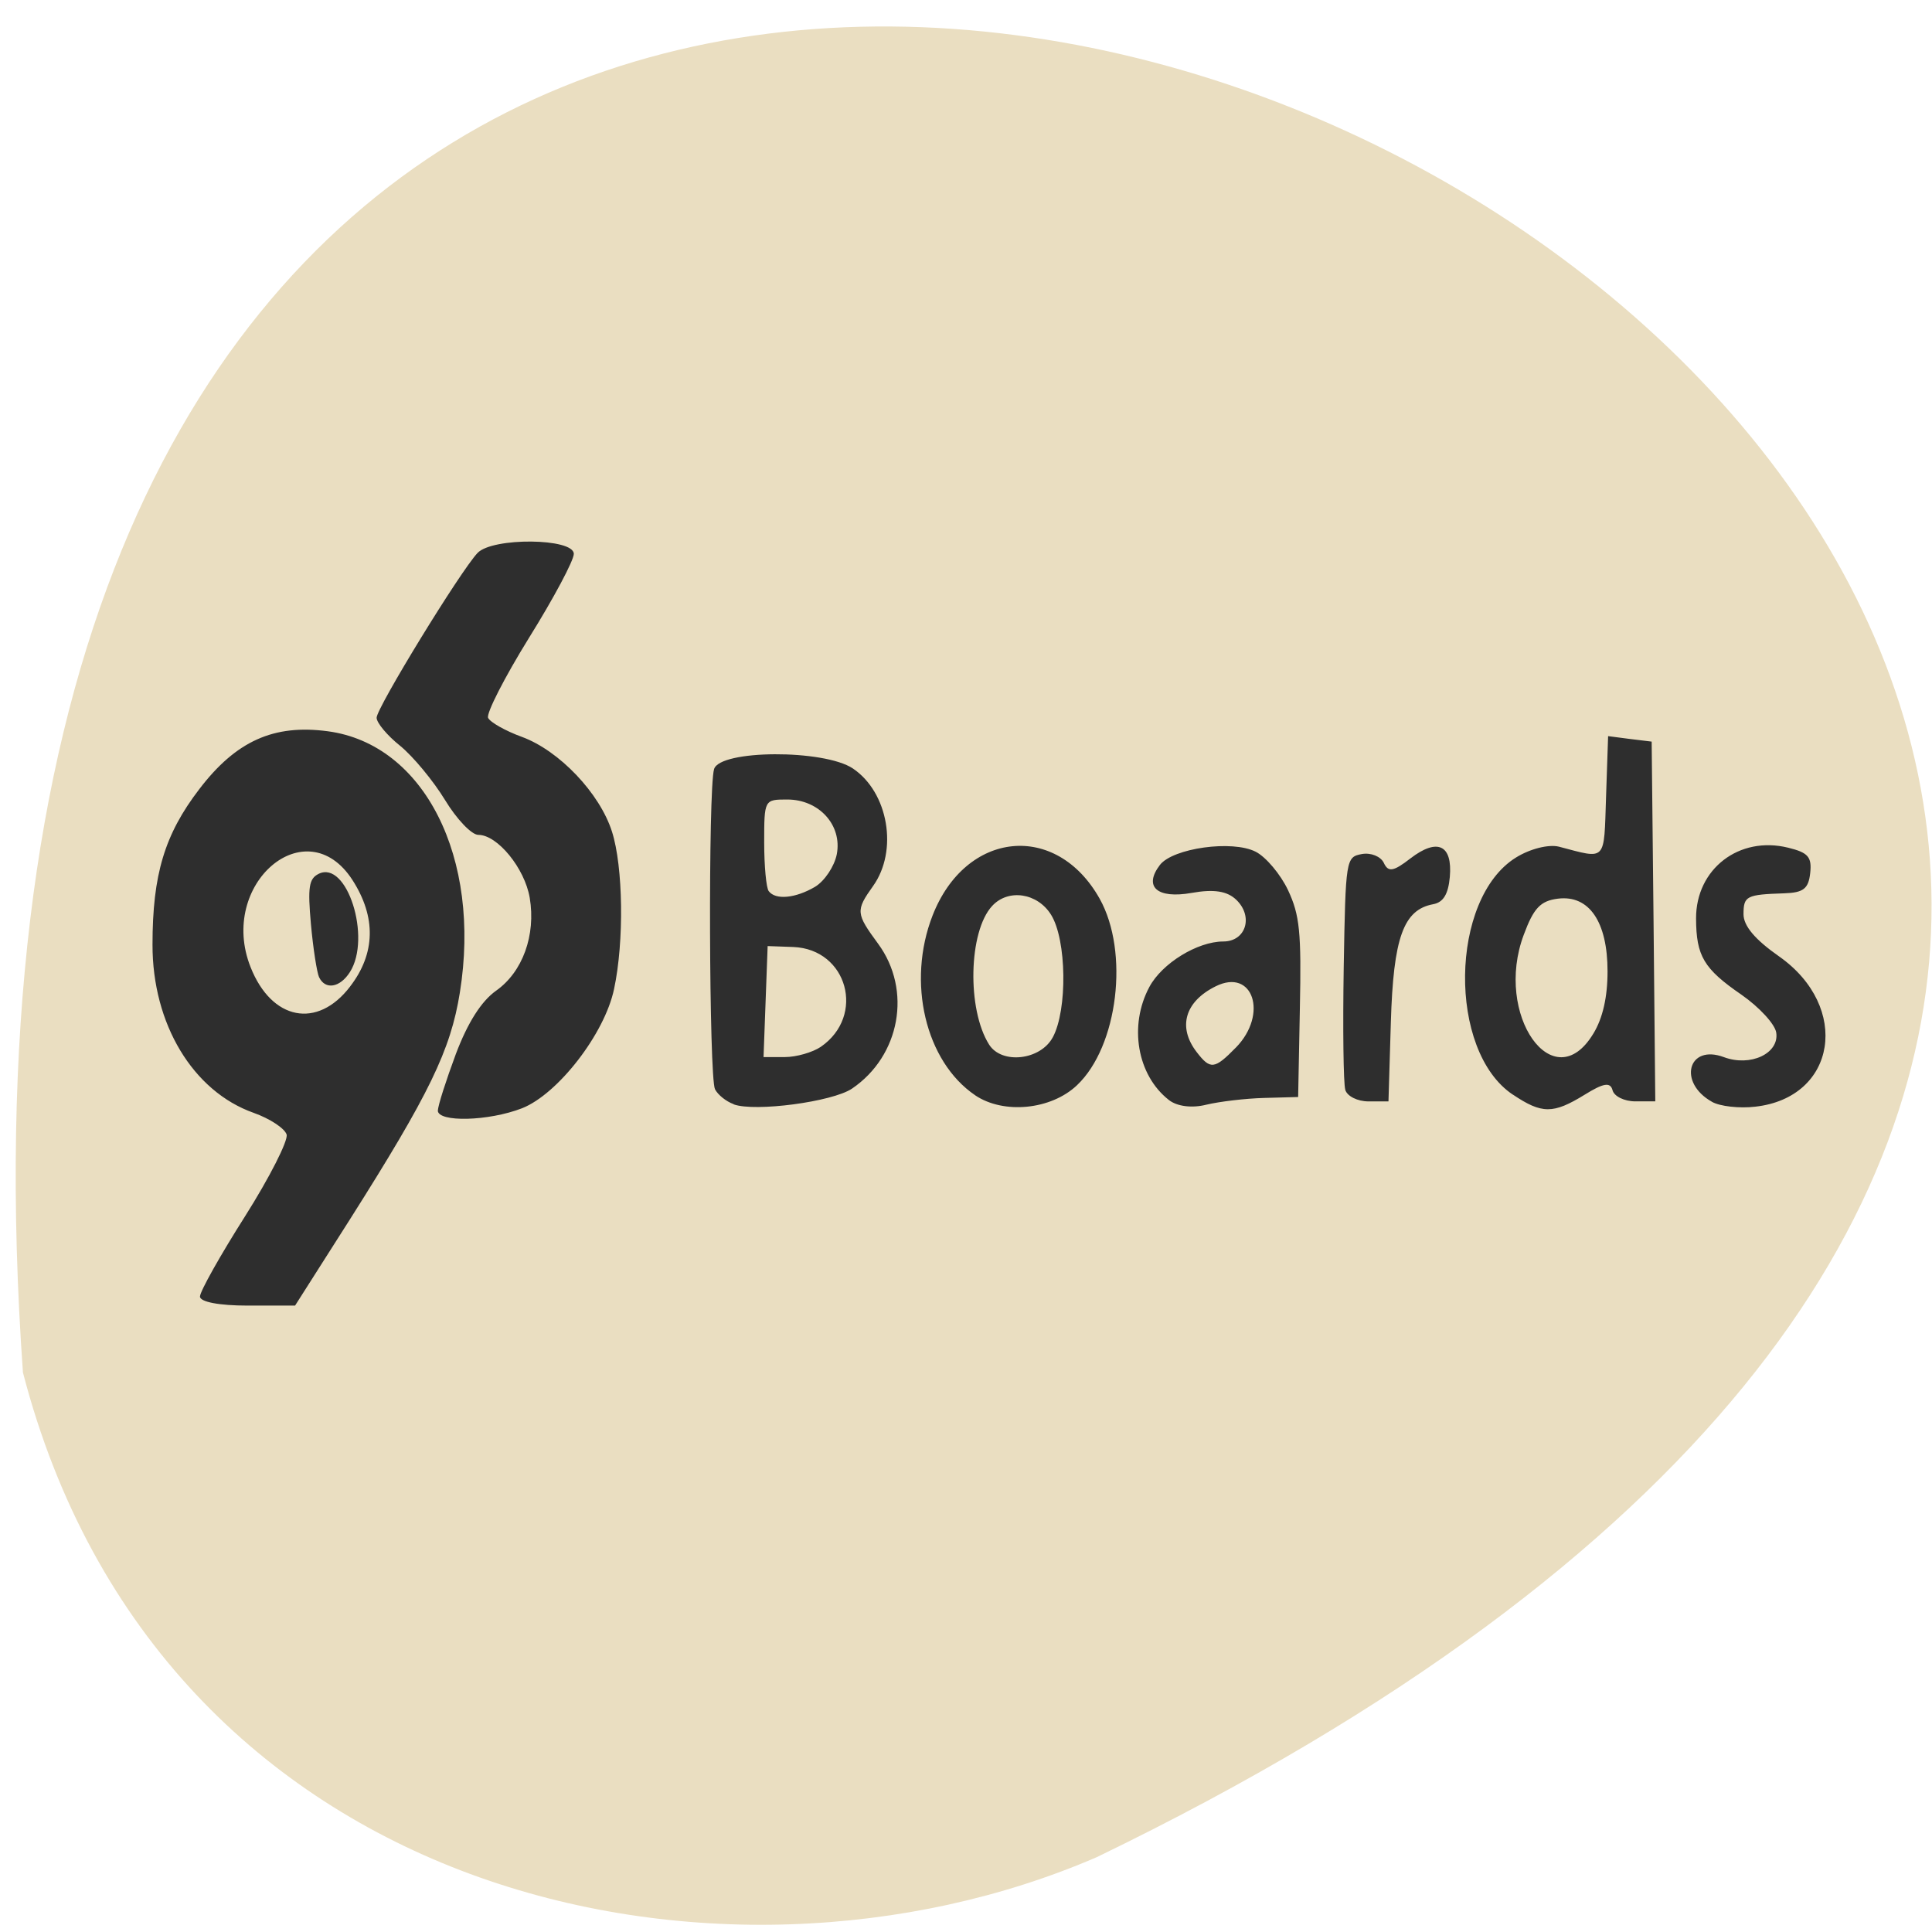 <svg xmlns="http://www.w3.org/2000/svg" viewBox="0 0 48 48"><path d="m 0.57 34.1 c -4.766 -67.13 87.31 -17.289 26.68 12.04 c -9.344 4.04 -23.273 1.09 -26.68 -12.04" fill="#eadec1"/><path d="m 4.969 32.21 c 0 -0.125 0.504 -1.023 1.117 -1.988 c 0.613 -0.969 1.078 -1.887 1.035 -2.035 c -0.047 -0.152 -0.414 -0.395 -0.82 -0.539 c -1.508 -0.535 -2.516 -2.207 -2.512 -4.18 c 0 -1.738 0.301 -2.738 1.16 -3.859 c 0.914 -1.199 1.852 -1.621 3.195 -1.441 c 2.395 0.32 3.82 3.137 3.281 6.492 c -0.23 1.434 -0.758 2.52 -2.742 5.652 l -1.352 2.125 h -1.18 c -0.703 0 -1.184 -0.09 -1.184 -0.227 m 3.73 -7.699 c 0.633 -0.82 0.652 -1.727 0.059 -2.648 c -1.148 -1.777 -3.348 0.102 -2.531 2.164 c 0.523 1.324 1.66 1.547 2.473 0.484 m -0.77 -0.23 c -0.055 -0.121 -0.148 -0.715 -0.203 -1.32 c -0.082 -0.918 -0.051 -1.129 0.191 -1.25 c 0.703 -0.352 1.32 1.59 0.777 2.441 c -0.246 0.387 -0.613 0.449 -0.766 0.125 m 2.953 3.313 c 0 -0.121 0.203 -0.75 0.445 -1.402 c 0.297 -0.785 0.633 -1.313 1 -1.574 c 0.66 -0.465 0.992 -1.379 0.836 -2.309 c -0.125 -0.734 -0.801 -1.563 -1.277 -1.563 c -0.168 0 -0.539 -0.391 -0.828 -0.867 c -0.293 -0.48 -0.793 -1.082 -1.113 -1.344 c -0.324 -0.258 -0.586 -0.574 -0.586 -0.699 c 0 -0.246 2.082 -3.645 2.508 -4.094 c 0.371 -0.391 2.391 -0.371 2.391 0.023 c 0 0.164 -0.5 1.102 -1.113 2.086 c -0.609 0.984 -1.066 1.879 -1.016 1.988 c 0.051 0.109 0.43 0.324 0.84 0.473 c 0.926 0.34 1.934 1.398 2.238 2.355 c 0.277 0.867 0.305 2.727 0.051 3.91 c -0.234 1.113 -1.395 2.609 -2.285 2.961 c -0.832 0.324 -2.094 0.355 -2.094 0.055 m 7.352 -0.156 c -0.188 -0.066 -0.395 -0.234 -0.465 -0.371 c -0.148 -0.301 -0.172 -7.457 -0.023 -7.953 c 0.141 -0.484 2.734 -0.496 3.449 -0.016 c 0.883 0.594 1.129 2.043 0.5 2.922 c -0.434 0.609 -0.426 0.68 0.125 1.43 c 0.848 1.152 0.551 2.789 -0.648 3.602 c -0.488 0.328 -2.406 0.582 -2.938 0.391 m 2.164 -1.43 c 1.117 -0.77 0.664 -2.426 -0.684 -2.48 l -0.637 -0.023 l -0.102 2.758 h 0.527 c 0.289 0 0.691 -0.117 0.895 -0.254 m -0.141 -3.977 c 0.238 -0.145 0.48 -0.508 0.539 -0.809 c 0.137 -0.723 -0.441 -1.359 -1.23 -1.359 c -0.57 0 -0.574 0 -0.574 1.066 c 0 0.586 0.051 1.133 0.113 1.211 c 0.172 0.227 0.668 0.176 1.152 -0.109 m 3.977 5.18 c -1.238 -0.84 -1.703 -2.813 -1.059 -4.465 c 0.824 -2.113 3.074 -2.34 4.152 -0.418 c 0.738 1.32 0.457 3.668 -0.563 4.633 c -0.645 0.613 -1.824 0.727 -2.531 0.25 m 1.93 -1.441 c 0.367 -0.684 0.344 -2.422 -0.043 -3.043 c -0.336 -0.543 -1.063 -0.656 -1.465 -0.219 c -0.586 0.633 -0.629 2.57 -0.074 3.445 c 0.316 0.496 1.277 0.387 1.582 -0.184 m 2.883 1.559 c -0.789 -0.617 -1 -1.848 -0.484 -2.809 c 0.313 -0.586 1.195 -1.129 1.836 -1.129 c 0.563 0 0.754 -0.621 0.324 -1.035 c -0.227 -0.219 -0.559 -0.27 -1.109 -0.172 c -0.859 0.152 -1.203 -0.152 -0.789 -0.695 c 0.324 -0.418 1.797 -0.625 2.379 -0.328 c 0.254 0.129 0.617 0.559 0.805 0.957 c 0.289 0.617 0.332 1.039 0.293 2.93 l -0.043 2.207 l -0.844 0.023 c -0.465 0.012 -1.113 0.09 -1.438 0.168 c -0.355 0.09 -0.727 0.043 -0.93 -0.117 m 1.668 -1.305 c 0.805 -0.828 0.422 -1.98 -0.504 -1.52 c -0.766 0.379 -0.949 1.012 -0.477 1.629 c 0.344 0.449 0.445 0.438 0.98 -0.109 m 6.879 1.172 c -1.621 -1.082 -1.57 -4.871 0.078 -5.891 c 0.352 -0.219 0.813 -0.332 1.066 -0.27 c 1.195 0.313 1.117 0.395 1.172 -1.242 l 0.051 -1.504 l 0.539 0.07 l 0.543 0.066 l 0.047 4.469 l 0.043 4.469 h -0.496 c -0.273 0 -0.527 -0.125 -0.566 -0.277 c -0.055 -0.207 -0.223 -0.18 -0.695 0.113 c -0.781 0.48 -1.059 0.48 -1.781 -0.004 m 2 -1.516 c 0.234 -0.387 0.352 -0.906 0.352 -1.547 c 0 -1.23 -0.457 -1.902 -1.234 -1.805 c -0.434 0.055 -0.602 0.234 -0.848 0.898 c -0.746 1.988 0.742 4.094 1.73 2.453 m 2.945 1.695 c -0.852 -0.477 -0.594 -1.441 0.297 -1.109 c 0.66 0.246 1.379 -0.09 1.301 -0.609 c -0.031 -0.211 -0.422 -0.633 -0.863 -0.941 c -0.938 -0.645 -1.125 -0.961 -1.129 -1.895 c -0.004 -1.23 1.07 -2.059 2.289 -1.758 c 0.496 0.121 0.59 0.23 0.547 0.629 c -0.043 0.391 -0.168 0.488 -0.645 0.504 c -0.941 0.031 -1.012 0.066 -1.012 0.52 c 0 0.289 0.285 0.629 0.883 1.047 c 1.785 1.254 1.43 3.508 -0.59 3.734 c -0.395 0.047 -0.879 -0.008 -1.078 -0.121 m -9.109 -0.301 c -0.047 -0.156 -0.063 -1.523 -0.039 -3.035 c 0.047 -2.703 0.055 -2.746 0.453 -2.82 c 0.223 -0.039 0.465 0.059 0.543 0.219 c 0.109 0.238 0.238 0.219 0.66 -0.109 c 0.672 -0.516 1.051 -0.34 0.98 0.461 c -0.039 0.426 -0.16 0.629 -0.414 0.676 c -0.738 0.137 -0.988 0.828 -1.051 2.934 l -0.059 1.965 h -0.496 c -0.273 0 -0.531 -0.129 -0.578 -0.289" fill="#2e2e2e"/></svg>